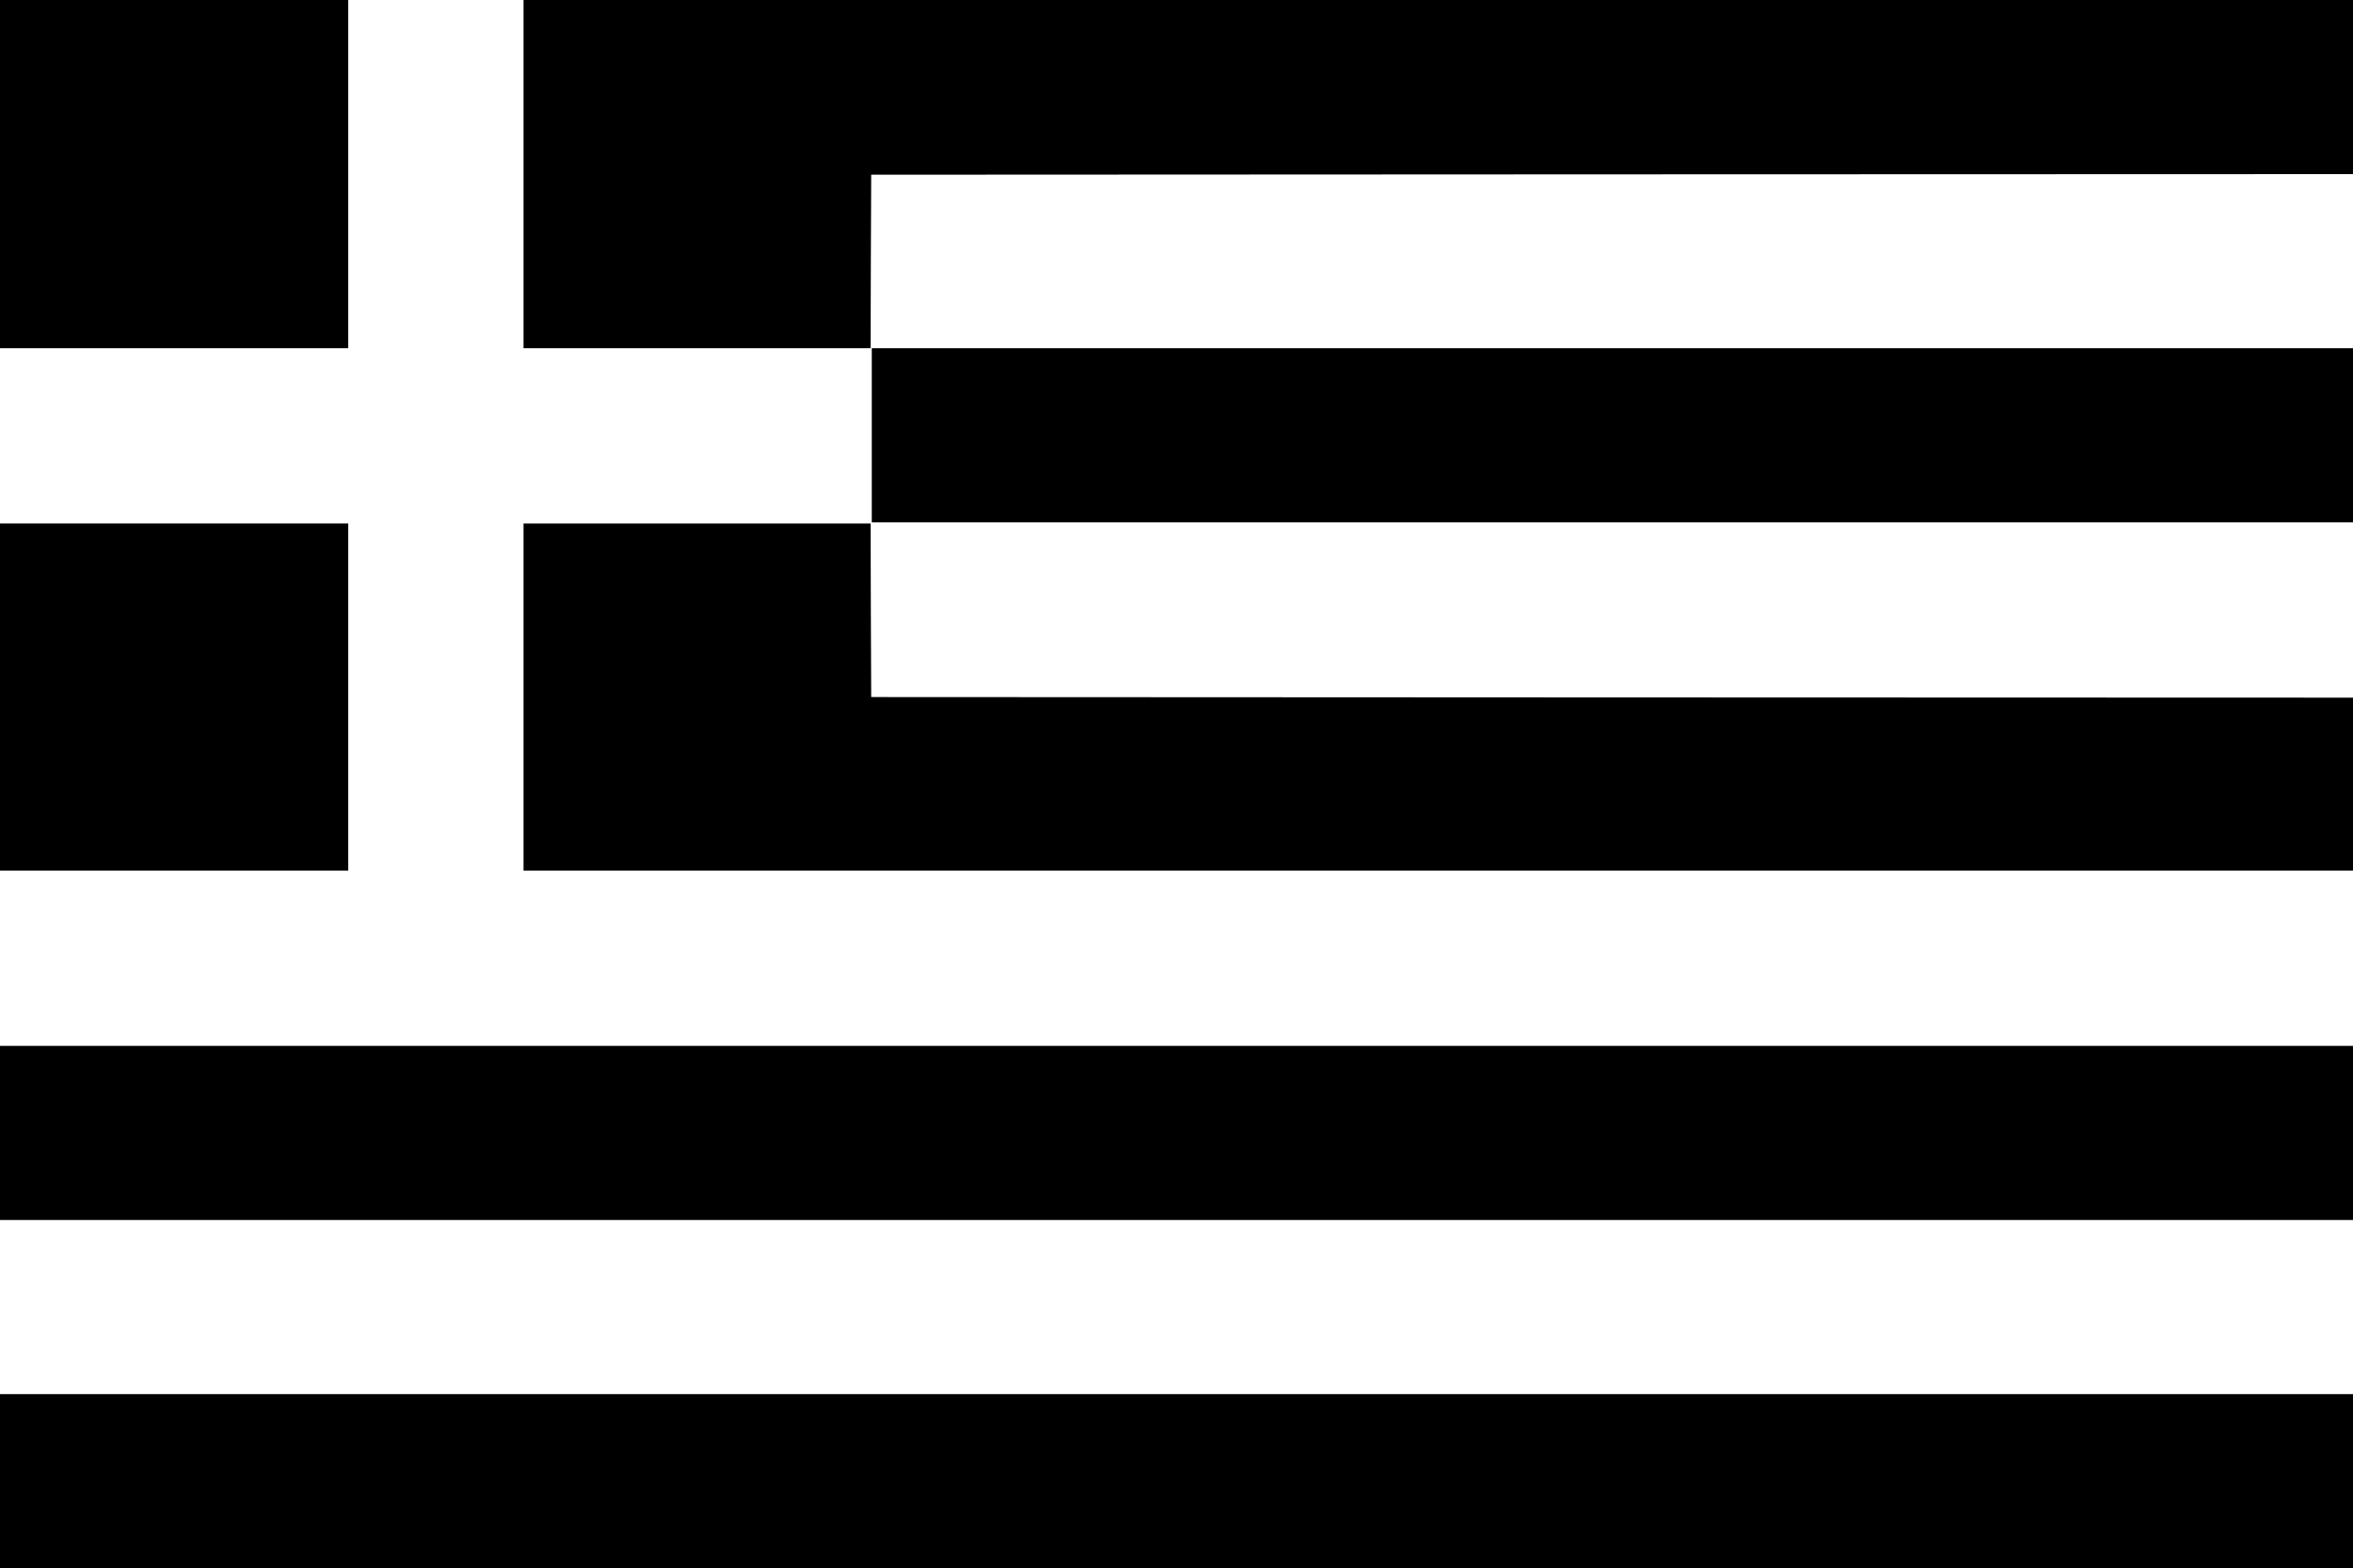 <?xml version="1.0" standalone="no"?>
<!DOCTYPE svg PUBLIC "-//W3C//DTD SVG 20010904//EN"
 "http://www.w3.org/TR/2001/REC-SVG-20010904/DTD/svg10.dtd">
<svg version="1.0" xmlns="http://www.w3.org/2000/svg"
 width="2000pt" height="1333pt" viewBox="0 0 2000 1333"
 preserveAspectRatio="xMidYMid meet">

<g transform="translate(0,1333) scale(0.1,-0.1)"
fill="#000000" stroke="none">
<path d="M0 11850 l0 -1480 1480 0 1480 0 0 1480 0 1480 -1480 0 -1480 0 0
-1480z"/>
<path d="M4450 11850 l0 -1480 1475 0 1475 0 2 738 3 737 6298 3 6297 2 0 740
0 740 -7775 0 -7775 0 0 -1480z"/>
<path d="M7410 9630 l0 -740 6295 0 6295 0 0 740 0 740 -6295 0 -6295 0 0
-740z"/>
<path d="M0 7405 l0 -1475 1480 0 1480 0 0 1475 0 1475 -1480 0 -1480 0 0
-1475z"/>
<path d="M4450 7405 l0 -1475 7775 0 7775 0 0 735 0 735 -6297 2 -6298 3 -3
738 -2 737 -1475 0 -1475 0 0 -1475z"/>
<path d="M0 3700 l0 -740 10000 0 10000 0 0 740 0 740 -10000 0 -10000 0 0
-740z"/>
<path d="M0 740 l0 -740 10000 0 10000 0 0 740 0 740 -10000 0 -10000 0 0
-740z"/>
</g>
</svg>
